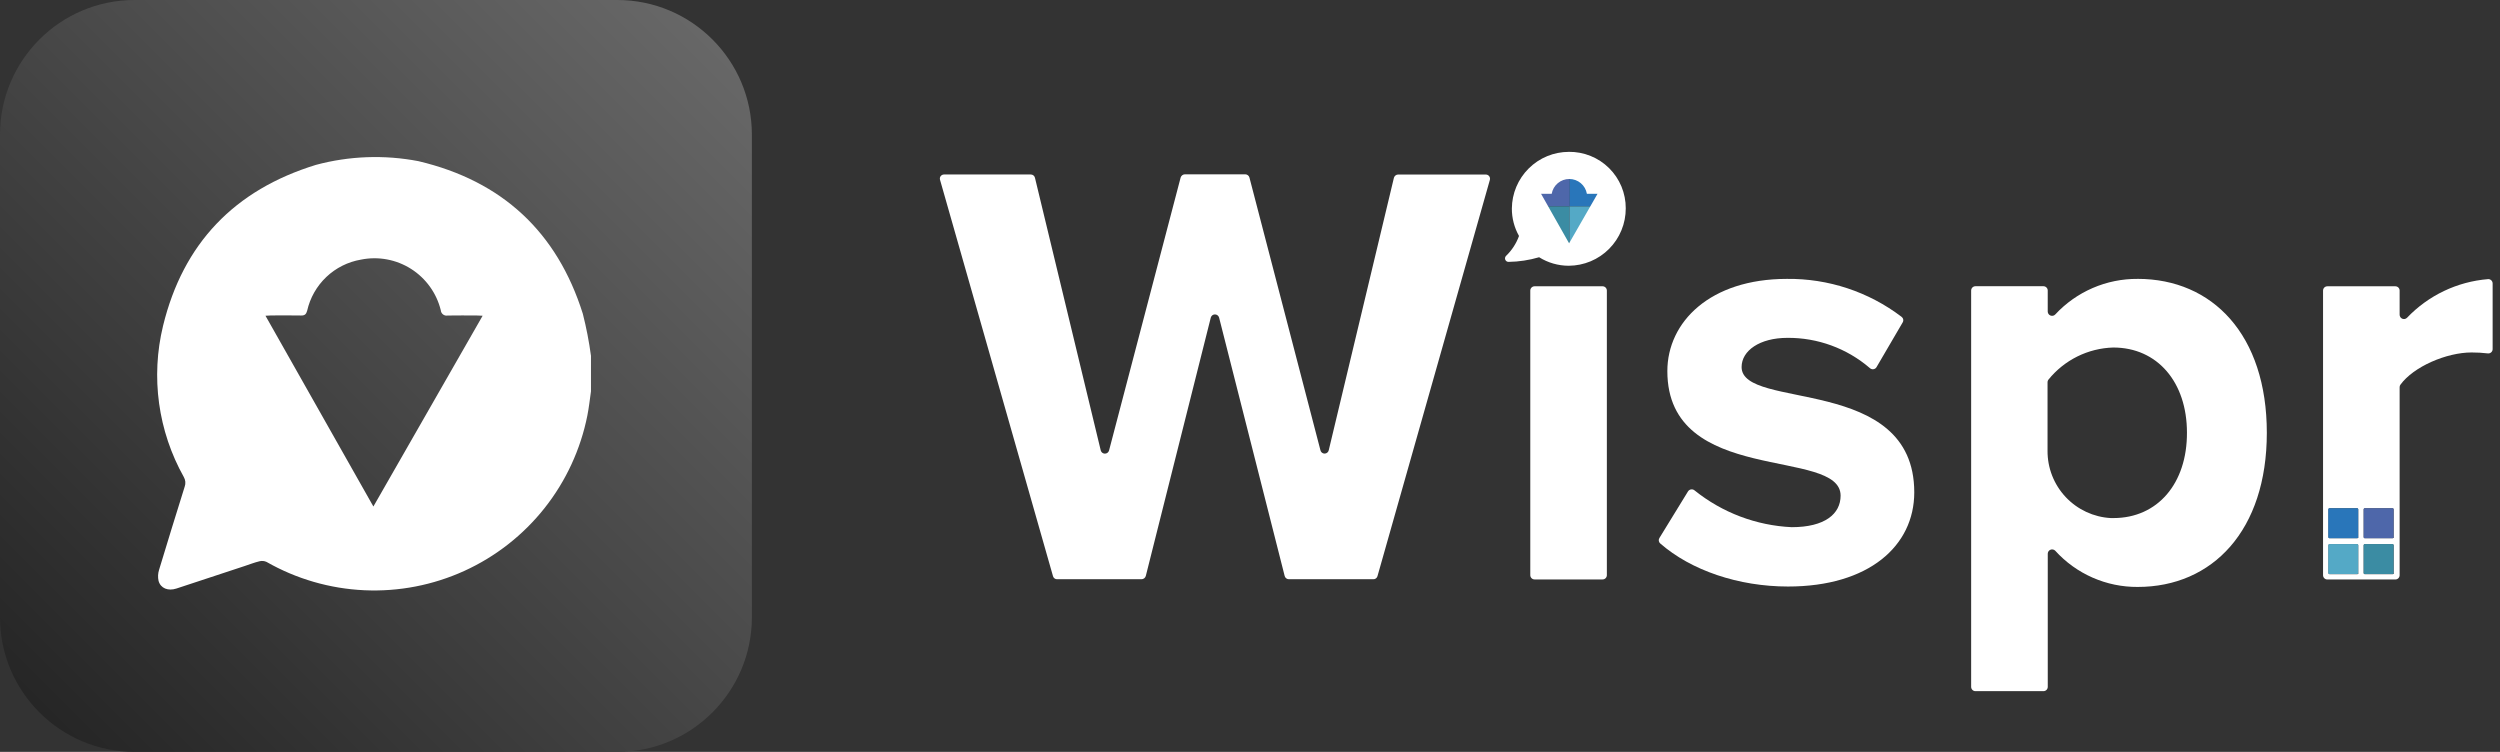 <svg viewBox="0 0 133 40" fill="none" xmlns="http://www.w3.org/2000/svg">
<rect x="0" y="0" width="133" height="40" fill="#333333" stroke="none"/>
<path d="M32.836 0H7.164C3.208 0 0 3.208 0 7.164V32.836C0 36.792 3.208 40 7.164 40H32.836C36.792 40 40 36.792 40 32.836V7.164C40 3.208 36.792 0 32.836 0Z" fill="url(#paint0_linear_5720_86)"/>
<path d="M22.261 8.574C26.709 9.626 29.634 12.333 31.006 16.691C31.194 17.428 31.338 18.176 31.44 18.93V20.819C31.377 21.248 31.333 21.68 31.248 22.104C30.89 23.902 30.111 25.589 28.974 27.026C27.837 28.463 26.374 29.609 24.707 30.37C23.04 31.13 21.216 31.484 19.385 31.401C17.554 31.318 15.769 30.801 14.178 29.893C14.06 29.839 13.928 29.827 13.803 29.86C13.534 29.925 13.276 30.027 13.012 30.114C11.804 30.514 10.595 30.913 9.386 31.31C8.942 31.456 8.543 31.299 8.435 30.902C8.392 30.707 8.402 30.503 8.463 30.313C8.907 28.837 9.366 27.364 9.825 25.892C9.855 25.808 9.867 25.719 9.859 25.631C9.851 25.543 9.824 25.457 9.78 25.38C8.407 22.934 8.012 20.058 8.675 17.332C9.742 12.952 12.473 10.105 16.802 8.773C18.583 8.294 20.45 8.226 22.261 8.574ZM14.123 16.797L19.864 26.946L25.677 16.797C25.528 16.791 25.449 16.784 25.368 16.784C24.851 16.784 24.334 16.775 23.816 16.786C23.773 16.795 23.729 16.794 23.686 16.784C23.644 16.773 23.604 16.754 23.569 16.728C23.535 16.701 23.506 16.667 23.485 16.629C23.465 16.59 23.453 16.548 23.45 16.504C23.226 15.595 22.659 14.807 21.869 14.305C21.078 13.804 20.125 13.626 19.207 13.811C18.514 13.929 17.871 14.251 17.361 14.735C16.851 15.219 16.496 15.844 16.341 16.53C16.29 16.714 16.216 16.789 16.021 16.785C15.489 16.774 14.957 16.781 14.425 16.782C14.348 16.782 14.268 16.79 14.123 16.797H14.123Z" fill="white"/>
<path d="M85.678 10.98H83.487V8.789H83.919C84.388 8.789 84.837 8.976 85.169 9.308C85.5 9.64 85.687 10.089 85.687 10.559V10.981L85.678 10.98Z" fill="#2976BA"/>
<path d="M83.487 10.979H81.296V10.547C81.296 10.078 81.482 9.627 81.814 9.296C82.146 8.964 82.596 8.777 83.065 8.777H83.497V10.977L83.487 10.979Z" fill="#4E67AA"/>
<path d="M83.919 13.181H83.487V10.98H85.678V11.412C85.678 11.88 85.493 12.329 85.164 12.661C84.834 12.992 84.386 13.18 83.919 13.182" fill="#54A9C6"/>
<path d="M83.485 13.181H83.053C82.584 13.181 82.133 12.994 81.802 12.662C81.47 12.33 81.283 11.88 81.283 11.411V10.98H83.474V13.181H83.485Z" fill="#3B8CA3"/>
<path d="M79.042 9.284H74.382C74.331 9.285 74.281 9.303 74.24 9.334C74.199 9.366 74.17 9.409 74.156 9.459L70.689 23.953C70.678 24.004 70.65 24.049 70.61 24.081C70.57 24.114 70.519 24.131 70.468 24.131C70.416 24.131 70.366 24.114 70.326 24.081C70.286 24.049 70.258 24.004 70.247 23.953L66.471 9.448C66.458 9.398 66.429 9.353 66.388 9.322C66.347 9.29 66.296 9.273 66.245 9.273H63.035C62.984 9.275 62.934 9.292 62.893 9.324C62.852 9.355 62.823 9.399 62.809 9.448L59.002 23.964C58.989 24.013 58.96 24.056 58.92 24.087C58.88 24.117 58.831 24.134 58.781 24.134C58.73 24.134 58.681 24.117 58.641 24.087C58.601 24.056 58.573 24.013 58.56 23.964L55.06 9.458C55.048 9.407 55.019 9.362 54.978 9.33C54.937 9.298 54.885 9.281 54.833 9.283H50.227C50.192 9.282 50.157 9.289 50.125 9.305C50.093 9.32 50.065 9.343 50.044 9.371C50.022 9.399 50.008 9.432 50.003 9.467C49.997 9.502 50 9.538 50.011 9.571L56.019 30.651C56.031 30.699 56.059 30.741 56.099 30.771C56.138 30.8 56.186 30.816 56.235 30.815H60.731C60.782 30.814 60.832 30.797 60.873 30.765C60.913 30.734 60.943 30.69 60.957 30.64L64.414 16.896C64.427 16.848 64.455 16.805 64.495 16.774C64.535 16.743 64.584 16.727 64.635 16.727C64.685 16.727 64.734 16.743 64.774 16.774C64.814 16.805 64.843 16.848 64.856 16.896L68.344 30.64C68.356 30.691 68.385 30.735 68.427 30.767C68.468 30.799 68.518 30.816 68.57 30.815H73.066C73.115 30.816 73.163 30.8 73.202 30.77C73.241 30.74 73.269 30.698 73.282 30.651L79.26 9.573C79.27 9.54 79.272 9.504 79.266 9.47C79.26 9.435 79.246 9.403 79.225 9.374C79.204 9.346 79.177 9.324 79.145 9.308C79.113 9.293 79.079 9.285 79.044 9.285" fill="white"/>
<path d="M85.258 15.23H81.638C81.578 15.231 81.52 15.255 81.478 15.297C81.436 15.34 81.412 15.397 81.411 15.457V30.6C81.412 30.66 81.436 30.717 81.478 30.76C81.52 30.802 81.578 30.826 81.638 30.826H85.258C85.318 30.826 85.376 30.802 85.418 30.76C85.46 30.717 85.484 30.66 85.485 30.6V15.457C85.484 15.397 85.46 15.34 85.418 15.297C85.376 15.255 85.318 15.231 85.258 15.23Z" fill="white"/>
<path d="M92.653 19.528C92.653 18.653 93.62 17.974 95.091 17.974C96.698 17.962 98.254 18.532 99.473 19.579C99.498 19.604 99.529 19.622 99.562 19.633C99.595 19.644 99.631 19.647 99.666 19.643C99.7 19.638 99.734 19.625 99.763 19.605C99.792 19.586 99.816 19.56 99.833 19.529L101.222 17.153C101.252 17.104 101.262 17.046 101.25 16.991C101.239 16.935 101.207 16.886 101.161 16.853C99.408 15.52 97.261 14.811 95.06 14.837C90.976 14.837 88.703 17.131 88.703 19.744C88.703 25.875 97.92 23.776 97.92 26.369C97.92 27.336 97.087 28.046 95.318 28.046C93.433 27.958 91.624 27.273 90.153 26.091C90.128 26.069 90.098 26.053 90.066 26.043C90.034 26.034 90 26.031 89.967 26.036C89.934 26.041 89.902 26.052 89.874 26.07C89.845 26.089 89.821 26.113 89.803 26.141L88.281 28.621C88.252 28.666 88.24 28.719 88.248 28.772C88.255 28.825 88.281 28.874 88.322 28.909C89.968 30.349 92.498 31.203 95.122 31.203C99.422 31.203 101.839 29.042 101.839 26.193C101.839 19.907 92.653 21.851 92.653 19.526" fill="white"/>
<path d="M113.722 14.837C112.9 14.831 112.086 14.996 111.331 15.322C110.577 15.648 109.898 16.128 109.339 16.73C109.308 16.763 109.267 16.787 109.222 16.797C109.177 16.807 109.13 16.804 109.087 16.787C109.044 16.771 109.007 16.742 108.981 16.704C108.954 16.666 108.94 16.621 108.939 16.575V15.454C108.939 15.394 108.915 15.337 108.872 15.294C108.83 15.252 108.773 15.228 108.713 15.227H105.092C105.032 15.228 104.974 15.252 104.932 15.294C104.89 15.337 104.866 15.394 104.865 15.454V36.543C104.866 36.603 104.89 36.661 104.932 36.703C104.974 36.745 105.032 36.769 105.092 36.77H108.714C108.774 36.769 108.831 36.745 108.874 36.703C108.916 36.661 108.94 36.603 108.941 36.543V29.455C108.941 29.409 108.956 29.365 108.982 29.327C109.009 29.289 109.046 29.26 109.089 29.244C109.132 29.227 109.179 29.224 109.223 29.234C109.268 29.244 109.309 29.267 109.341 29.301C109.895 29.912 110.572 30.399 111.327 30.73C112.082 31.062 112.898 31.23 113.723 31.225C117.705 31.225 120.595 28.221 120.595 23.025C120.595 17.809 117.704 14.836 113.723 14.836M112.437 27.561H112.293C111.38 27.511 110.522 27.11 109.895 26.444C109.269 25.778 108.923 24.896 108.929 23.981V20.339C108.927 20.291 108.941 20.244 108.97 20.206C109.387 19.686 109.913 19.264 110.509 18.967C111.106 18.67 111.76 18.507 112.427 18.488C114.772 18.488 116.346 20.329 116.346 23.014C116.357 25.72 114.783 27.561 112.437 27.561" fill="white"/>
<path d="M132.362 14.85C130.721 14.984 129.187 15.716 128.051 16.908C128.019 16.939 127.978 16.961 127.934 16.97C127.889 16.978 127.843 16.974 127.801 16.956C127.759 16.938 127.723 16.909 127.698 16.871C127.673 16.833 127.66 16.788 127.66 16.743V15.457C127.66 15.397 127.636 15.34 127.594 15.297C127.551 15.255 127.494 15.231 127.434 15.231H123.813C123.753 15.231 123.696 15.255 123.653 15.297C123.611 15.34 123.587 15.397 123.586 15.457V30.603C123.587 30.663 123.611 30.72 123.653 30.762C123.696 30.805 123.753 30.828 123.813 30.829H127.434C127.494 30.828 127.551 30.805 127.594 30.762C127.636 30.72 127.66 30.663 127.66 30.603V20.603C127.658 20.555 127.673 20.508 127.701 20.469C128.401 19.502 130.16 18.751 131.487 18.751C131.776 18.75 132.065 18.767 132.351 18.801C132.384 18.805 132.416 18.802 132.447 18.792C132.478 18.783 132.506 18.767 132.531 18.745C132.555 18.724 132.574 18.698 132.588 18.668C132.601 18.639 132.608 18.607 132.608 18.575V15.075C132.608 15.043 132.6 15.013 132.587 14.984C132.574 14.956 132.556 14.93 132.533 14.909C132.51 14.888 132.483 14.872 132.453 14.861C132.424 14.851 132.393 14.846 132.361 14.848M125.469 30.485C125.469 30.493 125.468 30.501 125.465 30.509C125.462 30.517 125.457 30.523 125.452 30.529C125.446 30.535 125.439 30.539 125.431 30.542C125.424 30.545 125.416 30.547 125.407 30.547H123.937C123.929 30.547 123.921 30.545 123.913 30.542C123.905 30.539 123.899 30.535 123.893 30.529C123.887 30.523 123.883 30.517 123.88 30.509C123.877 30.501 123.875 30.493 123.875 30.485V29.014C123.875 29.006 123.877 28.998 123.88 28.99C123.883 28.983 123.887 28.976 123.893 28.97C123.899 28.964 123.905 28.96 123.913 28.957C123.921 28.954 123.929 28.952 123.937 28.953H125.398C125.406 28.952 125.414 28.954 125.422 28.957C125.429 28.96 125.436 28.964 125.442 28.97C125.448 28.976 125.452 28.983 125.455 28.99C125.458 28.998 125.46 29.006 125.459 29.014V30.485H125.469ZM125.469 28.572C125.469 28.58 125.468 28.588 125.465 28.595C125.462 28.603 125.457 28.61 125.452 28.616C125.446 28.621 125.439 28.626 125.431 28.629C125.424 28.632 125.416 28.633 125.407 28.633H123.937C123.929 28.633 123.921 28.632 123.913 28.629C123.905 28.626 123.899 28.621 123.893 28.616C123.887 28.61 123.883 28.603 123.88 28.595C123.877 28.588 123.875 28.58 123.875 28.572V27.102C123.875 27.094 123.877 27.086 123.88 27.079C123.883 27.071 123.887 27.064 123.893 27.058C123.899 27.053 123.905 27.048 123.913 27.045C123.921 27.042 123.929 27.041 123.937 27.041H125.398C125.406 27.041 125.414 27.042 125.422 27.045C125.429 27.048 125.436 27.053 125.442 27.058C125.448 27.064 125.452 27.071 125.455 27.079C125.458 27.086 125.46 27.094 125.459 27.102V28.574L125.469 28.572ZM127.351 30.485C127.352 30.493 127.35 30.501 127.347 30.509C127.344 30.517 127.34 30.523 127.334 30.529C127.328 30.535 127.321 30.539 127.314 30.542C127.306 30.545 127.298 30.547 127.29 30.547H125.808C125.8 30.547 125.792 30.545 125.785 30.542C125.777 30.539 125.77 30.535 125.764 30.529C125.759 30.523 125.754 30.517 125.751 30.509C125.748 30.501 125.747 30.493 125.747 30.485V29.014C125.747 29.006 125.748 28.998 125.751 28.99C125.754 28.983 125.759 28.976 125.764 28.97C125.77 28.964 125.777 28.96 125.785 28.957C125.792 28.954 125.8 28.952 125.808 28.953H127.279C127.288 28.952 127.296 28.954 127.303 28.957C127.311 28.96 127.318 28.964 127.324 28.97C127.329 28.976 127.334 28.983 127.337 28.99C127.34 28.998 127.341 29.006 127.341 29.014V30.485H127.351ZM127.351 28.572C127.352 28.58 127.35 28.588 127.347 28.595C127.344 28.603 127.34 28.61 127.334 28.616C127.328 28.621 127.321 28.626 127.314 28.629C127.306 28.632 127.298 28.633 127.29 28.633H125.808C125.8 28.633 125.792 28.632 125.785 28.629C125.777 28.626 125.77 28.621 125.764 28.616C125.759 28.61 125.754 28.603 125.751 28.595C125.748 28.588 125.747 28.58 125.747 28.572V27.102C125.747 27.094 125.748 27.086 125.751 27.079C125.754 27.071 125.759 27.064 125.764 27.058C125.77 27.053 125.777 27.048 125.785 27.045C125.792 27.042 125.8 27.041 125.808 27.041H127.279C127.288 27.041 127.296 27.042 127.303 27.045C127.311 27.048 127.318 27.053 127.324 27.058C127.329 27.064 127.334 27.071 127.337 27.079C127.34 27.086 127.341 27.094 127.341 27.102V28.574L127.351 28.572Z" fill="white"/>
<path d="M123.915 28.945H125.407C125.42 28.945 125.433 28.951 125.442 28.96C125.451 28.969 125.457 28.982 125.457 28.995V30.487C125.457 30.5 125.451 30.513 125.442 30.522C125.433 30.532 125.42 30.537 125.407 30.537H123.915C123.902 30.537 123.889 30.532 123.88 30.522C123.871 30.513 123.865 30.5 123.865 30.487V28.995C123.866 28.982 123.872 28.97 123.881 28.961C123.89 28.952 123.902 28.946 123.915 28.945Z" fill="#54A9C6"/>
<path d="M123.915 27.039H125.407C125.42 27.039 125.433 27.044 125.442 27.054C125.451 27.063 125.457 27.076 125.457 27.089V28.581C125.457 28.594 125.451 28.607 125.442 28.616C125.433 28.625 125.42 28.631 125.407 28.631H123.915C123.902 28.631 123.889 28.625 123.88 28.616C123.871 28.607 123.865 28.594 123.865 28.581V27.089C123.865 27.076 123.871 27.063 123.88 27.054C123.889 27.044 123.902 27.039 123.915 27.039Z" fill="#2976BA"/>
<path d="M125.798 28.945H127.289C127.302 28.945 127.315 28.951 127.324 28.96C127.334 28.969 127.339 28.982 127.339 28.995V30.487C127.339 30.5 127.334 30.513 127.324 30.522C127.315 30.532 127.302 30.537 127.289 30.537H125.798C125.784 30.537 125.772 30.532 125.762 30.522C125.753 30.513 125.748 30.5 125.748 30.487V28.995C125.749 28.982 125.754 28.97 125.763 28.961C125.773 28.952 125.785 28.946 125.798 28.945Z" fill="#3B8CA3"/>
<path d="M125.798 27.039H127.289C127.302 27.039 127.315 27.044 127.324 27.054C127.334 27.063 127.339 27.076 127.339 27.089V28.581C127.339 28.594 127.334 28.607 127.324 28.616C127.315 28.625 127.302 28.631 127.289 28.631H125.798C125.784 28.631 125.772 28.625 125.762 28.616C125.753 28.607 125.748 28.594 125.748 28.581V27.089C125.748 27.076 125.753 27.063 125.762 27.054C125.772 27.044 125.784 27.039 125.798 27.039Z" fill="#4E67AA"/>
<path d="M83.466 8.079C82.665 8.079 81.896 8.396 81.328 8.961C80.759 9.525 80.437 10.292 80.431 11.093C80.429 11.605 80.56 12.108 80.811 12.554C80.666 12.955 80.43 13.317 80.122 13.613C80.095 13.639 80.077 13.673 80.07 13.709C80.062 13.746 80.066 13.784 80.081 13.818C80.095 13.852 80.119 13.882 80.15 13.902C80.182 13.922 80.218 13.933 80.255 13.932C80.806 13.924 81.353 13.841 81.881 13.685C82.353 13.98 82.898 14.137 83.455 14.138C83.855 14.136 84.251 14.056 84.62 13.902C84.989 13.748 85.324 13.522 85.605 13.239C85.887 12.955 86.111 12.618 86.262 12.248C86.414 11.879 86.491 11.482 86.49 11.082C86.492 10.686 86.414 10.293 86.263 9.926C86.111 9.56 85.888 9.227 85.606 8.947C85.325 8.668 84.991 8.447 84.623 8.298C84.256 8.149 83.862 8.074 83.466 8.078M83.476 12.944L81.985 10.311H82.55C82.588 10.09 82.703 9.89 82.875 9.745C83.046 9.601 83.263 9.522 83.487 9.522C83.711 9.522 83.928 9.601 84.099 9.745C84.27 9.89 84.385 10.09 84.423 10.311H84.988L83.476 12.944Z" fill="white"/>
<defs>
<linearGradient id="paint0_linear_5720_86" x1="40" y1="-2.38419e-06" x2="-1.66893e-05" y2="40" gradientUnits="userSpaceOnUse">
<stop stop-color="#6B6B6B"/>
<stop offset="1" stop-color="#222222"/>
</linearGradient>
</defs>
</svg>